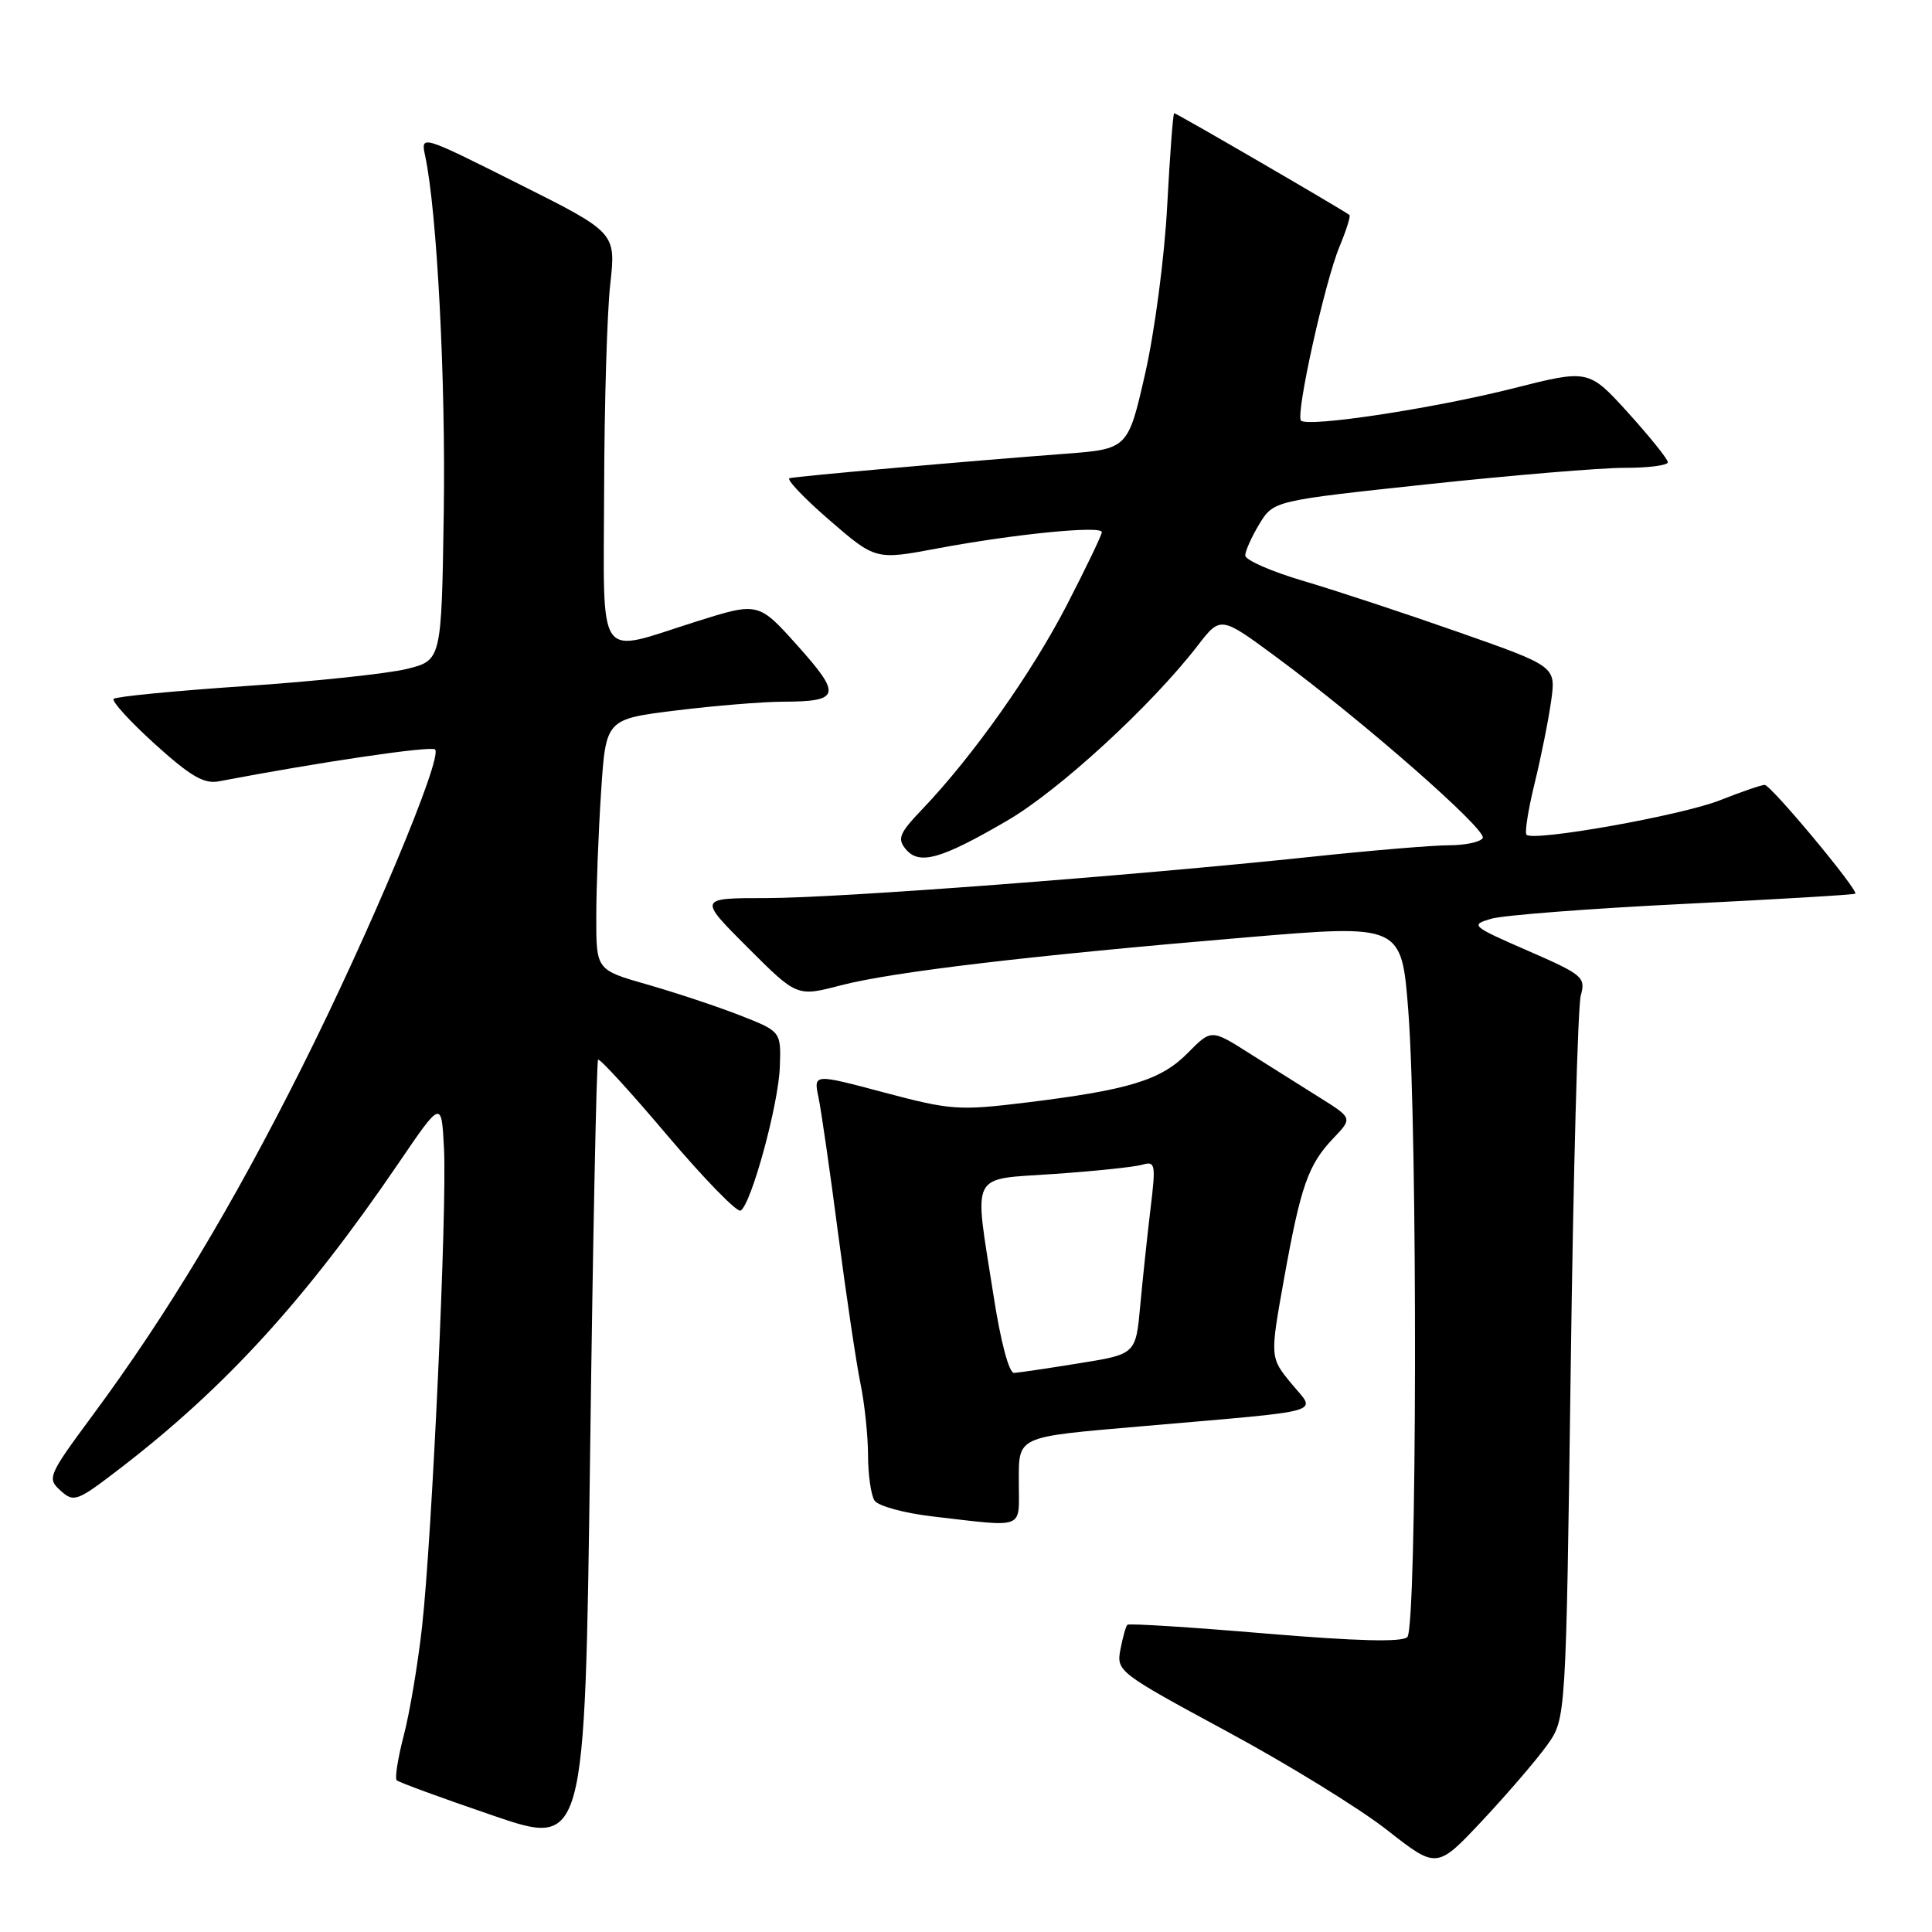 <?xml version="1.0" encoding="UTF-8" standalone="no"?>
<!DOCTYPE svg PUBLIC "-//W3C//DTD SVG 1.1//EN" "http://www.w3.org/Graphics/SVG/1.1/DTD/svg11.dtd" >
<svg xmlns="http://www.w3.org/2000/svg" xmlns:xlink="http://www.w3.org/1999/xlink" version="1.1" viewBox="0 0 256 256">
 <g >
 <path fill="currentColor"
d=" M 205.00 231.24 C 207.50 227.75 207.50 227.75 208.13 181.13 C 208.47 155.48 209.07 133.34 209.46 131.92 C 210.13 129.48 209.75 129.16 202.43 125.97 C 194.96 122.71 194.79 122.56 197.59 121.74 C 199.19 121.27 210.62 120.39 223.00 119.78 C 235.38 119.17 245.65 118.56 245.83 118.42 C 246.34 118.04 234.66 104.00 233.82 104.00 C 233.41 104.00 230.73 104.92 227.87 106.05 C 222.77 108.06 203.21 111.54 202.27 110.61 C 202.01 110.35 202.49 107.29 203.34 103.82 C 204.19 100.34 205.18 95.43 205.53 92.90 C 206.18 88.30 206.18 88.30 193.34 83.79 C 186.28 81.31 177.01 78.25 172.75 76.99 C 168.49 75.74 165.00 74.21 165.00 73.60 C 165.01 73.00 165.85 71.12 166.88 69.42 C 168.76 66.35 168.76 66.35 189.13 64.17 C 200.33 62.97 212.09 61.99 215.25 61.99 C 218.41 62.00 221.00 61.66 221.00 61.25 C 221.00 60.84 218.63 57.90 215.75 54.71 C 210.50 48.93 210.50 48.93 200.50 51.46 C 189.98 54.12 173.32 56.65 172.39 55.73 C 171.64 54.97 175.55 37.31 177.51 32.63 C 178.39 30.51 178.98 28.65 178.81 28.49 C 178.30 28.02 155.91 15.00 155.59 15.00 C 155.43 15.00 155.02 20.51 154.66 27.25 C 154.31 34.03 153.00 43.96 151.74 49.50 C 149.46 59.50 149.46 59.50 140.98 60.14 C 128.69 61.06 105.65 63.10 104.62 63.36 C 104.14 63.48 106.51 65.98 109.88 68.90 C 116.02 74.21 116.02 74.21 124.26 72.66 C 134.41 70.76 146.00 69.61 146.00 70.51 C 146.00 70.88 143.91 75.23 141.36 80.17 C 136.71 89.18 128.87 100.25 122.22 107.21 C 119.17 110.40 118.86 111.13 120.02 112.52 C 121.80 114.67 124.67 113.86 133.44 108.75 C 140.32 104.75 152.55 93.51 158.69 85.56 C 161.73 81.61 161.73 81.61 169.11 87.06 C 180.68 95.60 197.11 110.01 196.47 111.05 C 196.15 111.57 194.16 112.00 192.05 112.00 C 189.94 112.00 181.75 112.68 173.86 113.52 C 149.58 116.08 111.07 119.00 101.56 119.00 C 92.52 119.00 92.52 119.00 99.06 125.54 C 105.60 132.08 105.60 132.08 111.42 130.56 C 118.27 128.78 136.48 126.62 165.11 124.21 C 185.72 122.47 185.72 122.47 186.61 133.98 C 187.86 150.32 187.76 215.64 186.48 216.92 C 185.78 217.62 179.74 217.46 167.59 216.44 C 157.77 215.61 149.57 215.09 149.38 215.29 C 149.18 215.49 148.77 216.96 148.46 218.57 C 147.92 221.45 148.18 221.64 162.57 229.42 C 170.64 233.77 180.20 239.66 183.81 242.50 C 190.39 247.66 190.39 247.66 196.45 241.20 C 199.78 237.64 203.62 233.17 205.00 231.24 Z  M 79.25 140.42 C 79.46 140.21 83.60 144.74 88.46 150.49 C 93.33 156.23 97.68 160.70 98.14 160.41 C 99.56 159.54 103.16 146.34 103.33 141.38 C 103.50 136.67 103.50 136.67 98.00 134.52 C 94.97 133.34 89.46 131.51 85.75 130.45 C 79.00 128.52 79.00 128.52 79.01 121.51 C 79.01 117.66 79.30 110.18 79.65 104.89 C 80.28 95.29 80.28 95.29 89.58 94.14 C 94.70 93.51 101.05 92.99 103.69 92.98 C 111.33 92.96 111.56 92.13 105.71 85.59 C 100.49 79.76 100.49 79.76 92.19 82.38 C 78.84 86.60 79.99 88.28 80.05 64.75 C 80.08 53.61 80.44 41.42 80.86 37.66 C 81.62 30.82 81.62 30.82 68.68 24.34 C 55.74 17.85 55.74 17.85 56.34 20.68 C 57.91 28.03 59.07 50.38 58.80 68.00 C 58.50 87.50 58.50 87.50 53.90 88.64 C 51.37 89.26 41.72 90.29 32.45 90.91 C 23.19 91.54 15.36 92.30 15.06 92.60 C 14.76 92.90 17.21 95.59 20.51 98.58 C 25.23 102.85 27.03 103.91 29.00 103.53 C 42.48 100.96 57.14 98.80 57.65 99.31 C 58.70 100.36 49.01 123.48 39.97 141.50 C 30.79 159.81 22.14 174.19 12.32 187.47 C 6.36 195.54 6.21 195.88 8.02 197.51 C 9.79 199.12 10.19 198.97 15.98 194.52 C 29.93 183.78 40.54 172.14 52.80 154.14 C 58.50 145.77 58.50 145.77 58.83 152.14 C 59.25 160.14 57.26 203.50 55.93 215.50 C 55.38 220.45 54.29 226.96 53.50 229.96 C 52.72 232.96 52.30 235.63 52.56 235.89 C 52.82 236.16 58.54 238.25 65.27 240.55 C 77.50 244.74 77.50 244.74 78.19 192.76 C 78.56 164.18 79.04 140.62 79.25 140.42 Z  M 135.00 196.62 C 135.00 190.17 134.39 190.46 151.50 188.97 C 176.25 186.82 174.43 187.34 171.15 183.37 C 168.27 179.88 168.27 179.88 170.13 169.51 C 172.36 157.11 173.33 154.34 176.67 150.83 C 179.22 148.16 179.22 148.16 174.86 145.43 C 172.46 143.93 168.25 141.28 165.50 139.54 C 160.50 136.37 160.50 136.37 157.37 139.54 C 153.81 143.14 149.60 144.42 135.92 146.10 C 127.05 147.18 125.95 147.10 117.15 144.76 C 107.80 142.27 107.80 142.27 108.45 145.38 C 108.81 147.10 109.99 155.25 111.06 163.50 C 112.14 171.75 113.47 180.66 114.01 183.30 C 114.56 185.94 115.01 190.21 115.02 192.80 C 115.02 195.38 115.41 198.09 115.87 198.82 C 116.33 199.55 119.78 200.49 123.60 200.94 C 135.95 202.37 135.00 202.73 135.00 196.62 Z  M 131.63 171.56 C 129.04 154.97 128.34 156.35 139.75 155.55 C 145.11 155.18 150.34 154.63 151.36 154.33 C 153.09 153.83 153.17 154.24 152.45 160.15 C 152.03 163.64 151.42 169.41 151.09 172.97 C 150.50 179.44 150.50 179.44 143.00 180.64 C 138.88 181.31 134.99 181.88 134.38 181.92 C 133.70 181.97 132.59 177.79 131.63 171.56 Z "/>
</g>
</svg>